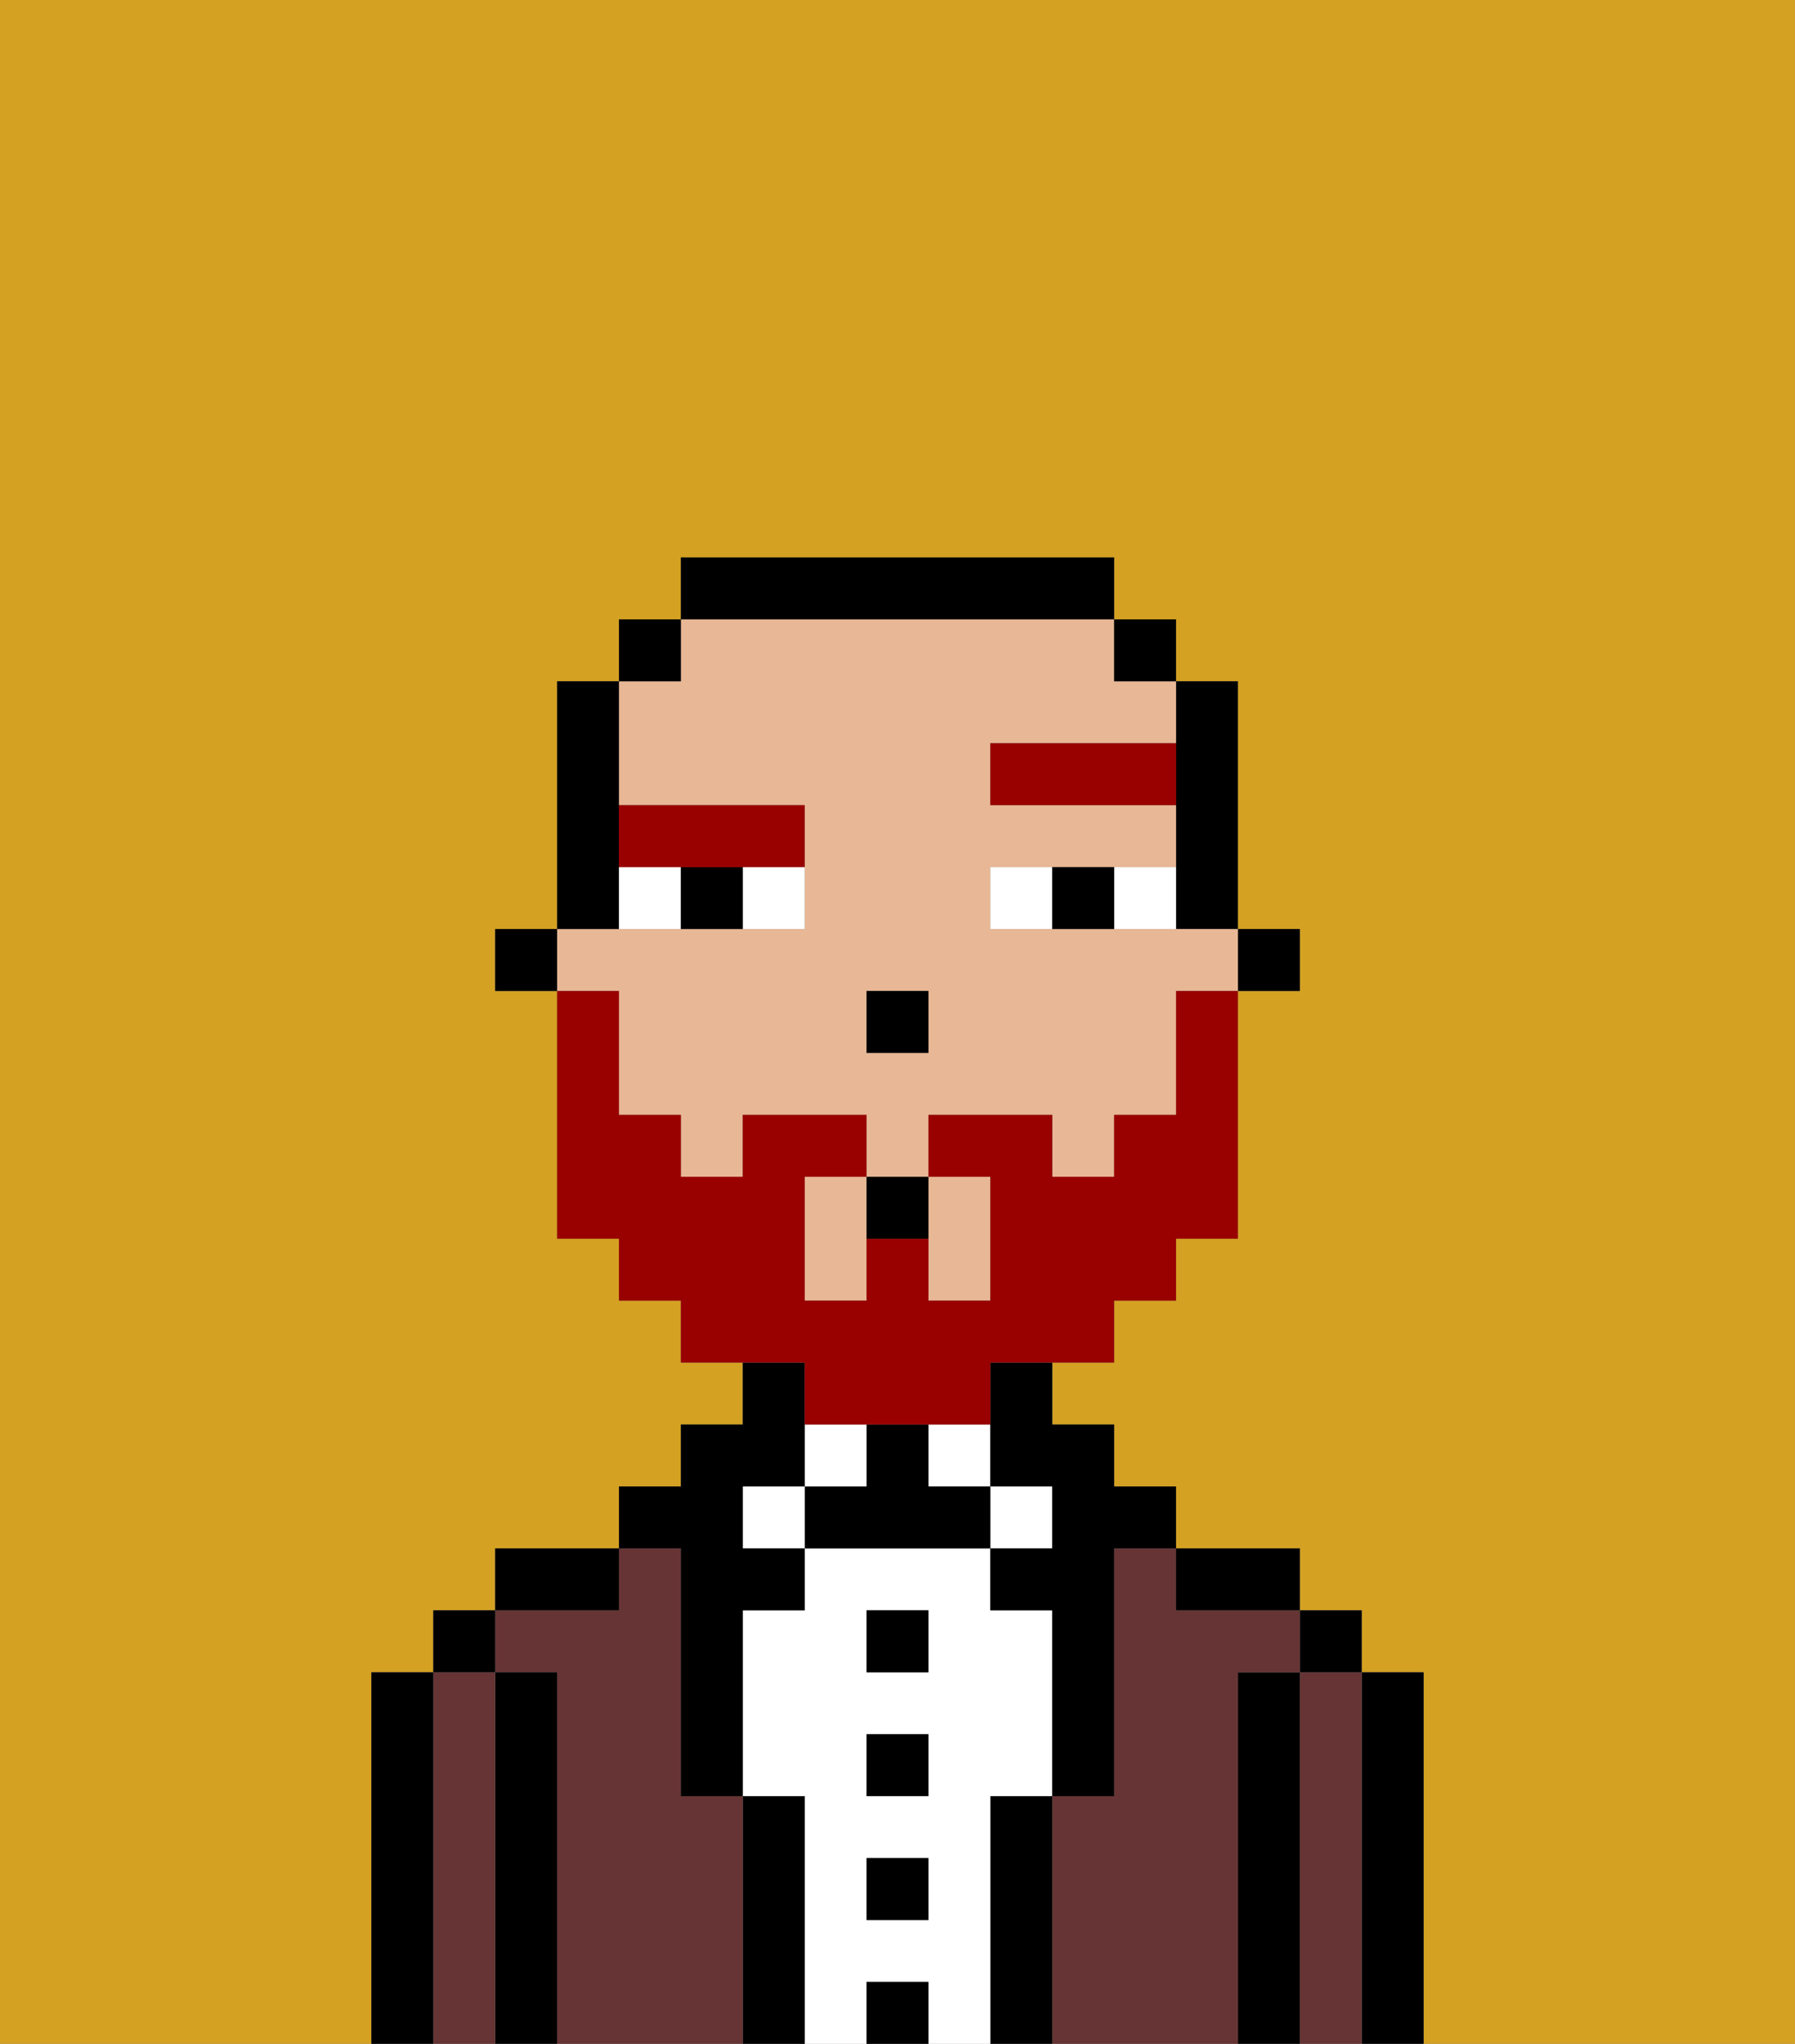 <svg xmlns="http://www.w3.org/2000/svg" viewBox="0 0 29 33"><rect x="0" y="0" width="29" height="33" fill="#808080" stroke="none"/><defs><style>polygon,rect,path{shape-rendering:crispedges;}.cb151-1{fill:#d4a122;}.cb151-2{fill:#000000;}.cb151-3{fill:#663434;}.cb151-4{fill:#ffffff;}.cb151-5{fill:#e8b795;}.cb151-6{fill:#990000;}.cb151-7{fill:#990000;}</style></defs><path class="cb151-1" d="M0,33H6V27H7V26H8V25h2V24h1V23h1V22H11V21H10V20H9V16H8V15H9V11h1V10h1V9h7v1h1v1h1v4h1v1H20v4H19v1H18v1H17v1h1v1h1v1h2v1h1v1h1v6h6V0H0Z"/><path class="cb151-2" d="M23,27H22v6h1V27Z"/><path class="cb151-3" d="M22,27H21v6h1V27Z"/><rect class="cb151-2" x="21" y="26" width="1" height="1"/><path class="cb151-2" d="M21,27H20v6h1V27Z"/><path class="cb151-3" d="M20,27h1V26H19V25H18v4H17v4h3V27Z"/><path class="cb151-2" d="M20,26h1V25H19v1Z"/><path class="cb151-2" d="M17,29H16v4h1V29Z"/><rect class="cb151-4" x="16" y="24" width="1" height="1"/><path class="cb151-4" d="M16,29h1V26H16V25H13v1H12v3h1v4h1V32h1v1h1V29Zm-1,2H14V30h1Zm0-2H14V28h1Zm0-2H14V26h1Z"/><rect class="cb151-4" x="15" y="23" width="1" height="1"/><rect class="cb151-2" x="14" y="32" width="1" height="1"/><rect class="cb151-2" x="14" y="30" width="1" height="1"/><rect class="cb151-2" x="14" y="28" width="1" height="1"/><rect class="cb151-2" x="14" y="26" width="1" height="1"/><path class="cb151-2" d="M15,24V23H14v1H13v1h3V24Z"/><rect class="cb151-4" x="13" y="23" width="1" height="1"/><path class="cb151-2" d="M13,29H12v4h1V29Z"/><rect class="cb151-4" x="12" y="24" width="1" height="1"/><path class="cb151-3" d="M12,29H11V25H10v1H8v1H9v6h3V29Z"/><path class="cb151-2" d="M11,26v3h1V26h1V25H12V24h1V22H12v1H11v1H10v1h1Z"/><path class="cb151-2" d="M10,25H8v1h2Z"/><path class="cb151-2" d="M9,27H8v6H9V27Z"/><path class="cb151-3" d="M8,27H7v6H8V27Z"/><rect class="cb151-2" x="7" y="26" width="1" height="1"/><path class="cb151-2" d="M7,27H6v6H7V27Z"/><rect class="cb151-2" x="20" y="15" width="1" height="1"/><path class="cb151-2" d="M19,13v2h1V11H19v2Z"/><path class="cb151-5" d="M13,19v2h1V19Z"/><path class="cb151-5" d="M15,21h1V19H15v2Z"/><path class="cb151-5" d="M10,17v1h1v1h1V18h2v1h1V18h2v1h1V18h1V16h1V15H16V14h3V13H16V12h3V11H18V10H11v1H10v2h3v2H9v1h1Zm4-1h1v1H14Z"/><rect class="cb151-2" x="18" y="10" width="1" height="1"/><path class="cb151-2" d="M16,23v1h1v1H16v1h1v3h1V25h1V24H18V23H17V22H16Z"/><path class="cb151-2" d="M18,10V9H11v1h7Z"/><rect class="cb151-2" x="10" y="10" width="1" height="1"/><path class="cb151-2" d="M10,14V11H9v4h1Z"/><rect class="cb151-2" x="8" y="15" width="1" height="1"/><rect class="cb151-2" x="14" y="16" width="1" height="1"/><path class="cb151-4" d="M12,15h1V14H12Z"/><path class="cb151-4" d="M10,14v1h1V14Z"/><path class="cb151-4" d="M18,14v1h1V14Z"/><path class="cb151-4" d="M16,14v1h1V14Z"/><path class="cb151-2" d="M11,14v1h1V14Z"/><path class="cb151-2" d="M17,14v1h1V14Z"/><path class="cb151-6" d="M16,12v1h3V12Z"/><path class="cb151-6" d="M11,14h2V13H10v1Z"/><path class="cb151-7" d="M13,23h3V22h2V21h1V20h1V16H19v2H18v1H17V18H15v1h1v2H15V20H14v1H13V19h1V18H12v1H11V18H10V16H9v4h1v1h1v1h2Z"/><path class="cb151-2" d="M14,20h1V19H14Z"/></svg>